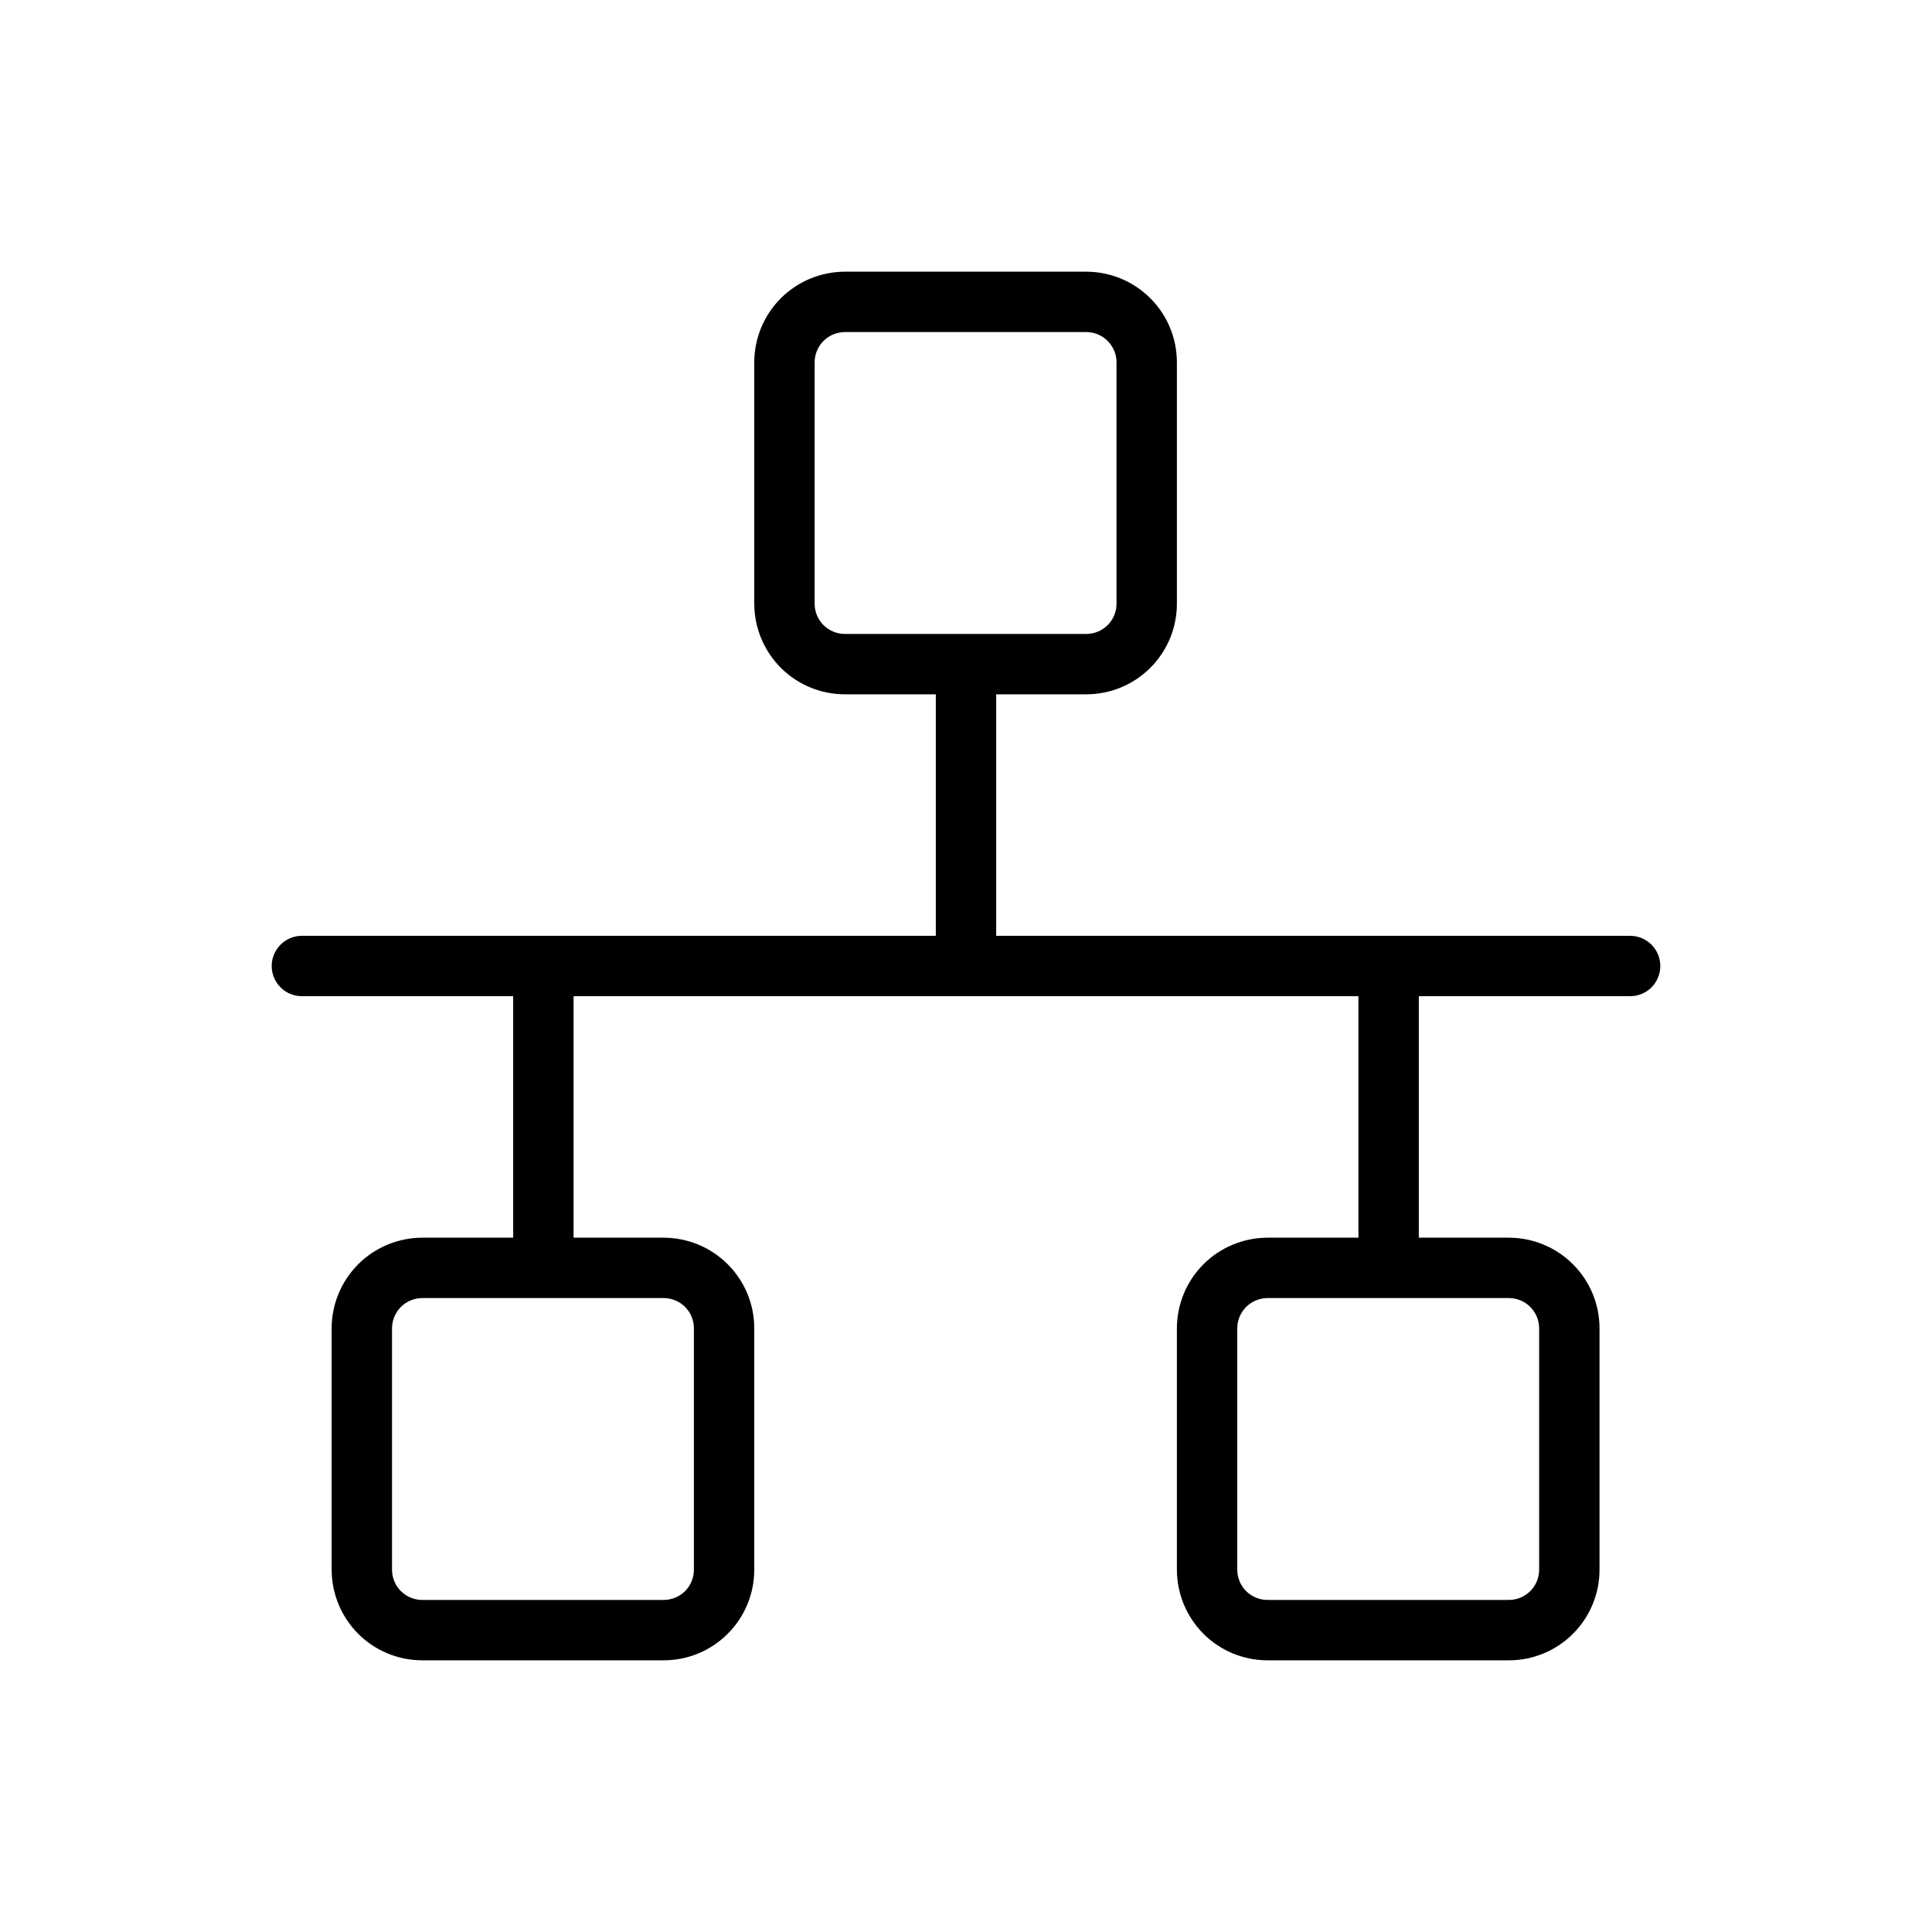 <svg width="32" height="32" viewBox="0 0 32 32" fill="none" xmlns="http://www.w3.org/2000/svg">
<path d="M27 15.5H16.5V11.5H17.993C18.391 11.5 18.772 11.342 19.053 11.061C19.335 10.779 19.493 10.398 19.493 10V6C19.493 5.603 19.335 5.221 19.053 4.94C18.772 4.659 18.391 4.501 17.993 4.5H13.993C13.596 4.501 13.214 4.659 12.933 4.94C12.652 5.221 12.494 5.603 12.493 6V10C12.494 10.398 12.652 10.779 12.933 11.061C13.214 11.342 13.596 11.5 13.993 11.5H15.5V15.5H5C4.867 15.5 4.74 15.553 4.647 15.647C4.553 15.741 4.5 15.868 4.5 16C4.5 16.133 4.553 16.26 4.647 16.354C4.74 16.448 4.867 16.5 5 16.5H8.5V20.5H6.993C6.596 20.501 6.214 20.659 5.933 20.94C5.652 21.221 5.494 21.603 5.493 22V26C5.494 26.398 5.652 26.779 5.933 27.061C6.214 27.342 6.596 27.5 6.993 27.5H10.993C11.391 27.5 11.772 27.342 12.053 27.061C12.335 26.779 12.493 26.398 12.493 26V22C12.493 21.603 12.335 21.221 12.053 20.94C11.772 20.659 11.391 20.501 10.993 20.5H9.5V16.5H22.5V20.5H20.993C20.596 20.501 20.214 20.659 19.933 20.94C19.652 21.221 19.494 21.603 19.493 22V26C19.494 26.398 19.652 26.779 19.933 27.061C20.214 27.342 20.596 27.5 20.993 27.5H24.993C25.391 27.5 25.772 27.342 26.053 27.061C26.335 26.779 26.493 26.398 26.493 26V22C26.493 21.603 26.335 21.221 26.053 20.94C25.772 20.659 25.391 20.501 24.993 20.5H23.5V16.5H27C27.133 16.5 27.26 16.448 27.354 16.354C27.447 16.26 27.5 16.133 27.5 16C27.5 15.868 27.447 15.741 27.354 15.647C27.26 15.553 27.133 15.5 27 15.5ZM13.493 10V6C13.493 5.868 13.546 5.741 13.64 5.647C13.734 5.553 13.861 5.501 13.993 5.5H17.993C18.126 5.501 18.253 5.553 18.346 5.647C18.44 5.741 18.493 5.868 18.493 6V10C18.493 10.133 18.44 10.26 18.346 10.354C18.253 10.447 18.126 10.5 17.993 10.5H13.993C13.861 10.5 13.734 10.447 13.64 10.354C13.546 10.26 13.493 10.133 13.493 10ZM11.493 22V26C11.493 26.133 11.44 26.26 11.347 26.354C11.253 26.447 11.126 26.5 10.993 26.5H6.993C6.861 26.5 6.734 26.447 6.64 26.354C6.546 26.26 6.494 26.133 6.493 26V22C6.494 21.868 6.546 21.741 6.64 21.647C6.734 21.553 6.861 21.501 6.993 21.5H10.993C11.126 21.501 11.253 21.553 11.347 21.647C11.44 21.741 11.493 21.868 11.493 22ZM25.493 22V26C25.493 26.133 25.44 26.26 25.346 26.354C25.253 26.447 25.126 26.5 24.993 26.5H20.993C20.861 26.5 20.734 26.447 20.64 26.354C20.546 26.26 20.494 26.133 20.493 26V22C20.494 21.868 20.546 21.741 20.64 21.647C20.734 21.553 20.861 21.501 20.993 21.5H24.993C25.126 21.501 25.253 21.553 25.346 21.647C25.44 21.741 25.493 21.868 25.493 22Z" fill="black"/>
</svg>
